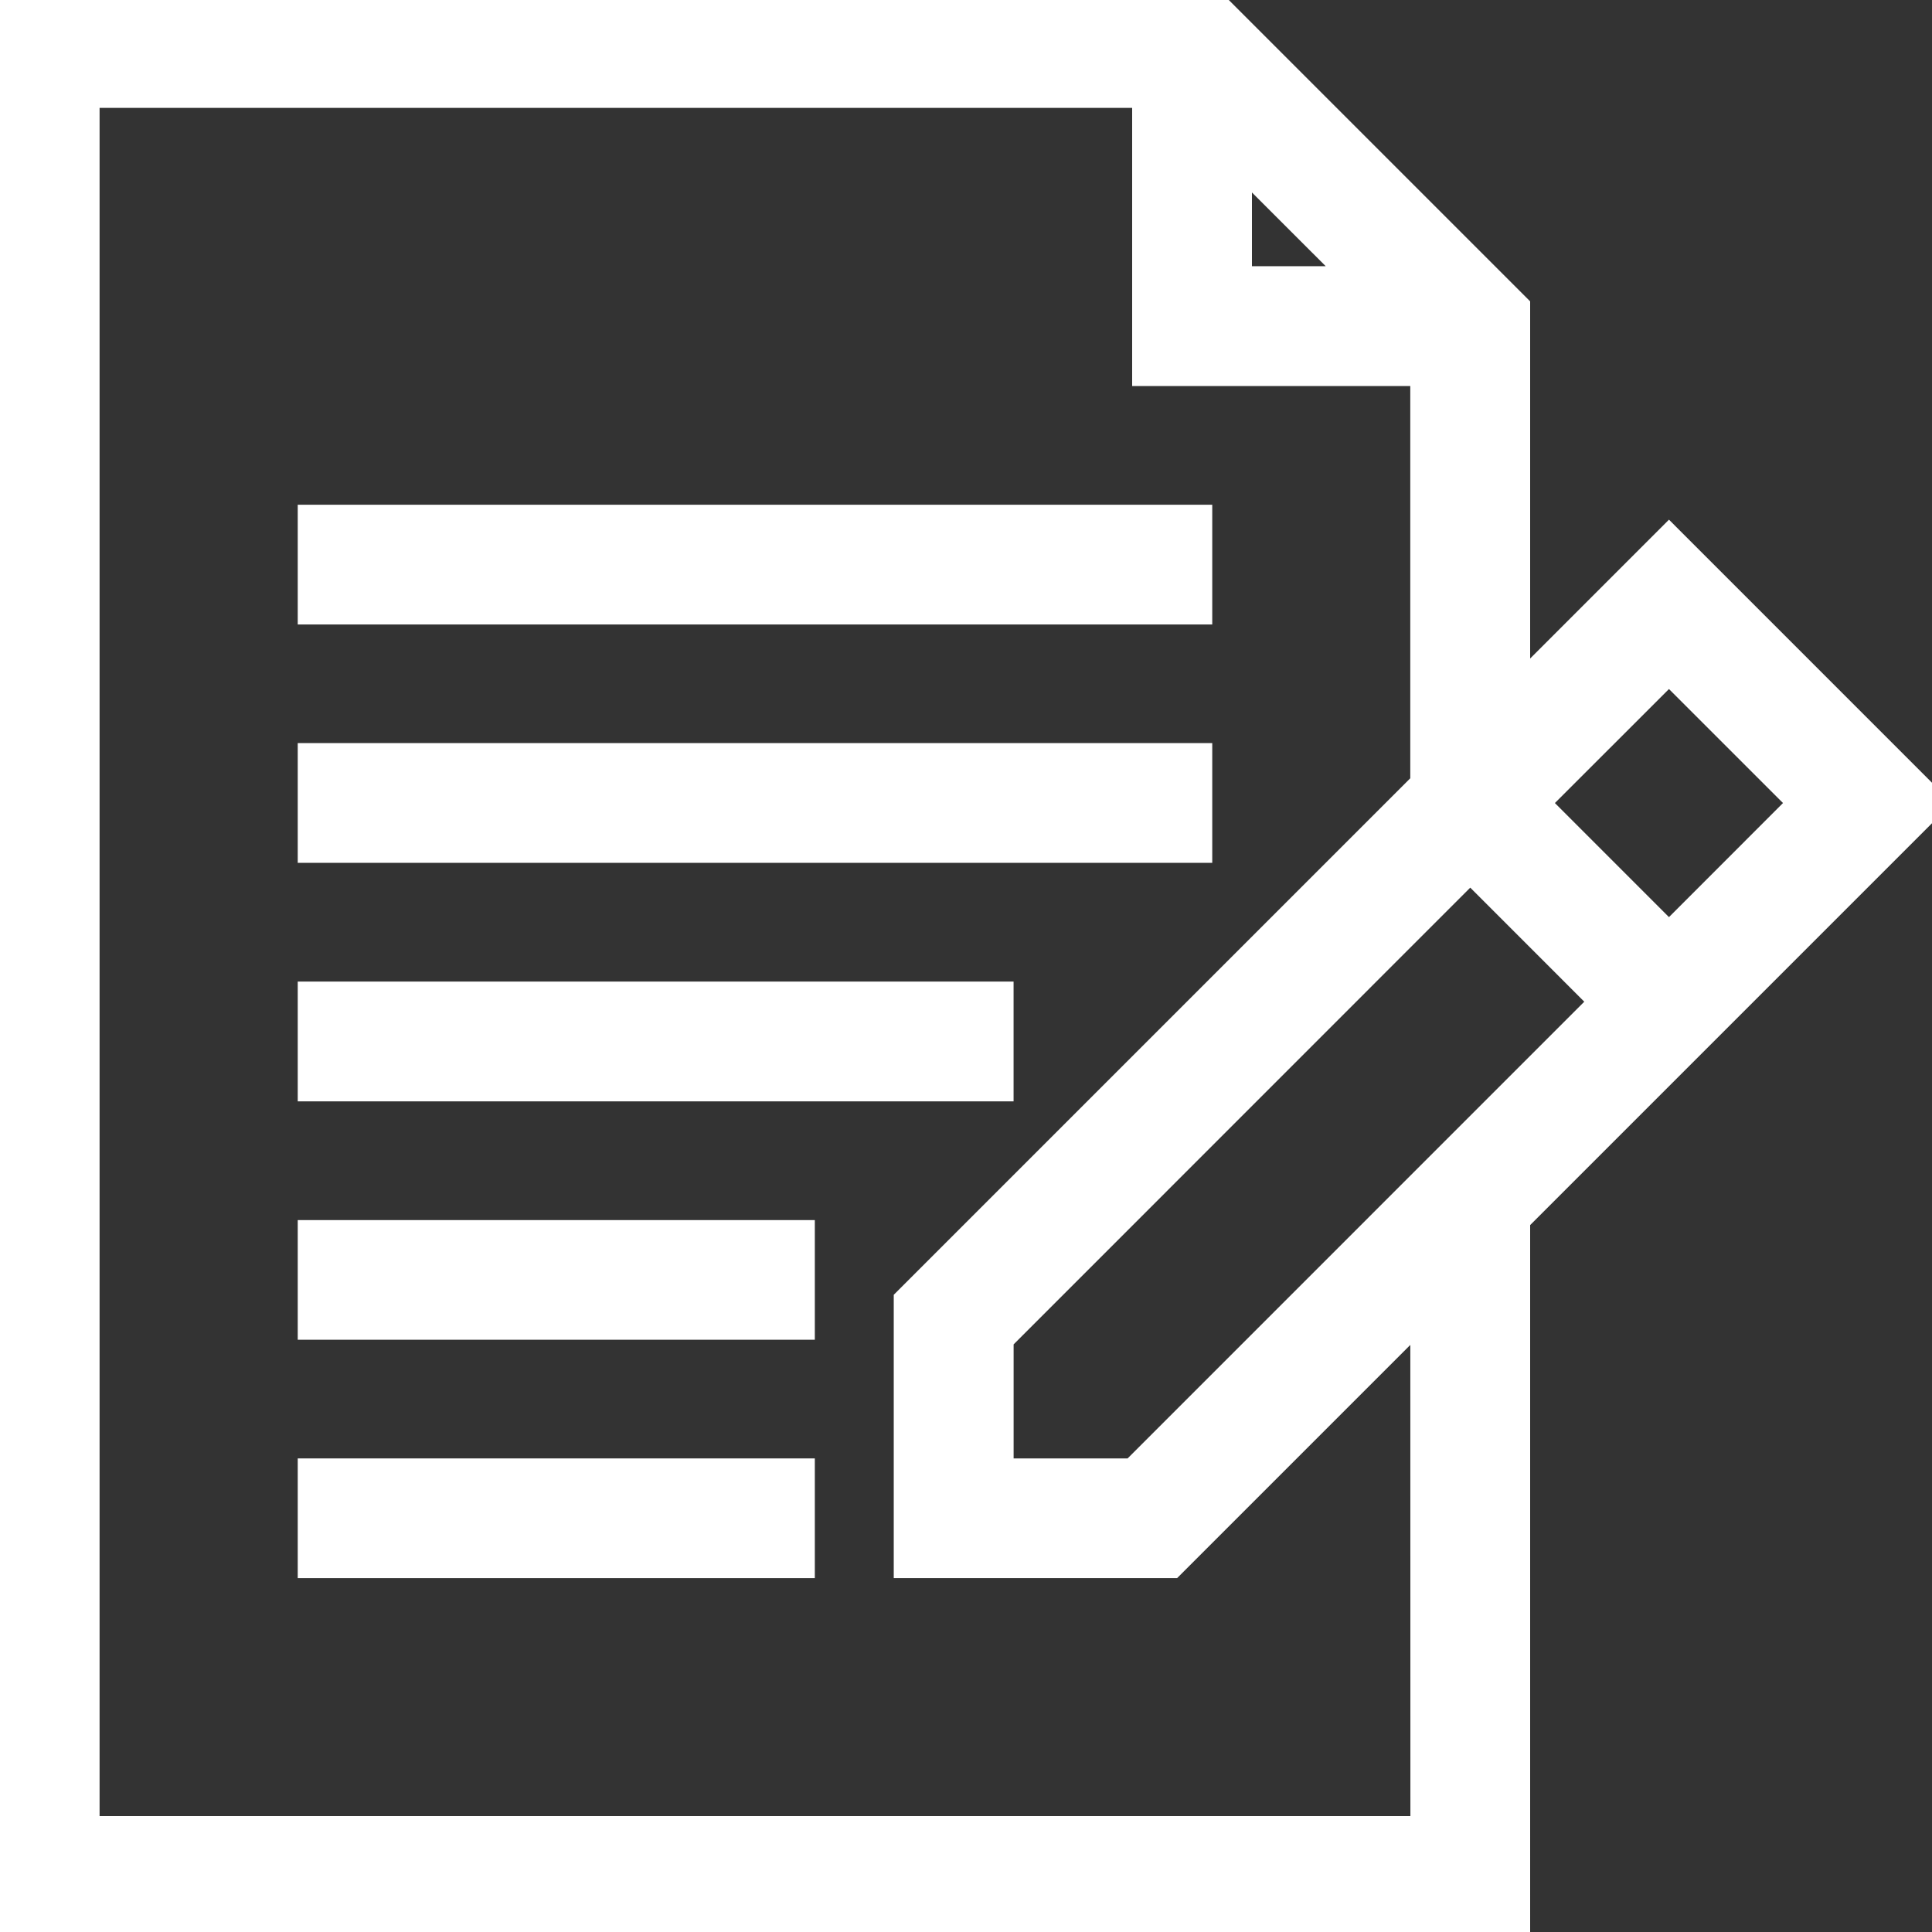<?xml version="1.0" encoding="utf-8"?>
<!-- Generator: Adobe Illustrator 16.0.0, SVG Export Plug-In . SVG Version: 6.00 Build 0)  -->
<!DOCTYPE svg PUBLIC "-//W3C//DTD SVG 1.1//EN" "http://www.w3.org/Graphics/SVG/1.1/DTD/svg11.dtd">
<svg version="1.1" id="Layer_1" xmlns="http://www.w3.org/2000/svg" xmlns:xlink="http://www.w3.org/1999/xlink" x="0px" y="0px"
	 width="48px" height="48px" viewBox="0 0 48 48" enable-background="new 0 0 48 48" xml:space="preserve">
<rect x="0" y="0" width="48" height="48" fill="#333333" stroke="none"/>
<g id="Layer_1_1_">
	<rect x="7.897" y="13.04" fill="#FFFFFF" stroke="#FFFFFF" stroke-miterlimit="10" width="21.721" height="1.975"/>
	<rect x="7.897" y="18.962" fill="#FFFFFF" stroke="#FFFFFF" stroke-miterlimit="10" width="21.721" height="1.975"/>
	<rect x="7.897" y="24.887" fill="#FFFFFF" stroke="#FFFFFF" stroke-miterlimit="10" width="16.785" height="1.976"/>
	<rect x="7.897" y="30.813" fill="#FFFFFF" stroke="#FFFFFF" stroke-miterlimit="10" width="11.847" height="1.972"/>
	<rect x="7.897" y="36.734" fill="#FFFFFF" stroke="#FFFFFF" stroke-miterlimit="10" width="11.847" height="1.974"/>
	<path fill="#FFFFFF" stroke="#FFFFFF" stroke-miterlimit="10" d="M37.516,17.568V7.694l-7.49-7.49H-0.001v47.39h37.517V30.23
		l10.28-10.28l-6.331-6.332L37.516,17.568z M36.528,21.346l3.54,3.541L28.222,36.734h-3.539v-3.54L36.528,21.346z M30.604,3.575
		l3.541,3.539h-3.541V3.575z M35.541,45.62H1.974V2.18h26.654v6.911h6.91v10.452L22.705,32.376v6.332h6.333l6.501-6.501
		L35.541,45.62L35.541,45.62z M41.465,23.493l-3.541-3.542l3.541-3.539l3.54,3.539L41.465,23.493z"/>
</g>
</svg>
